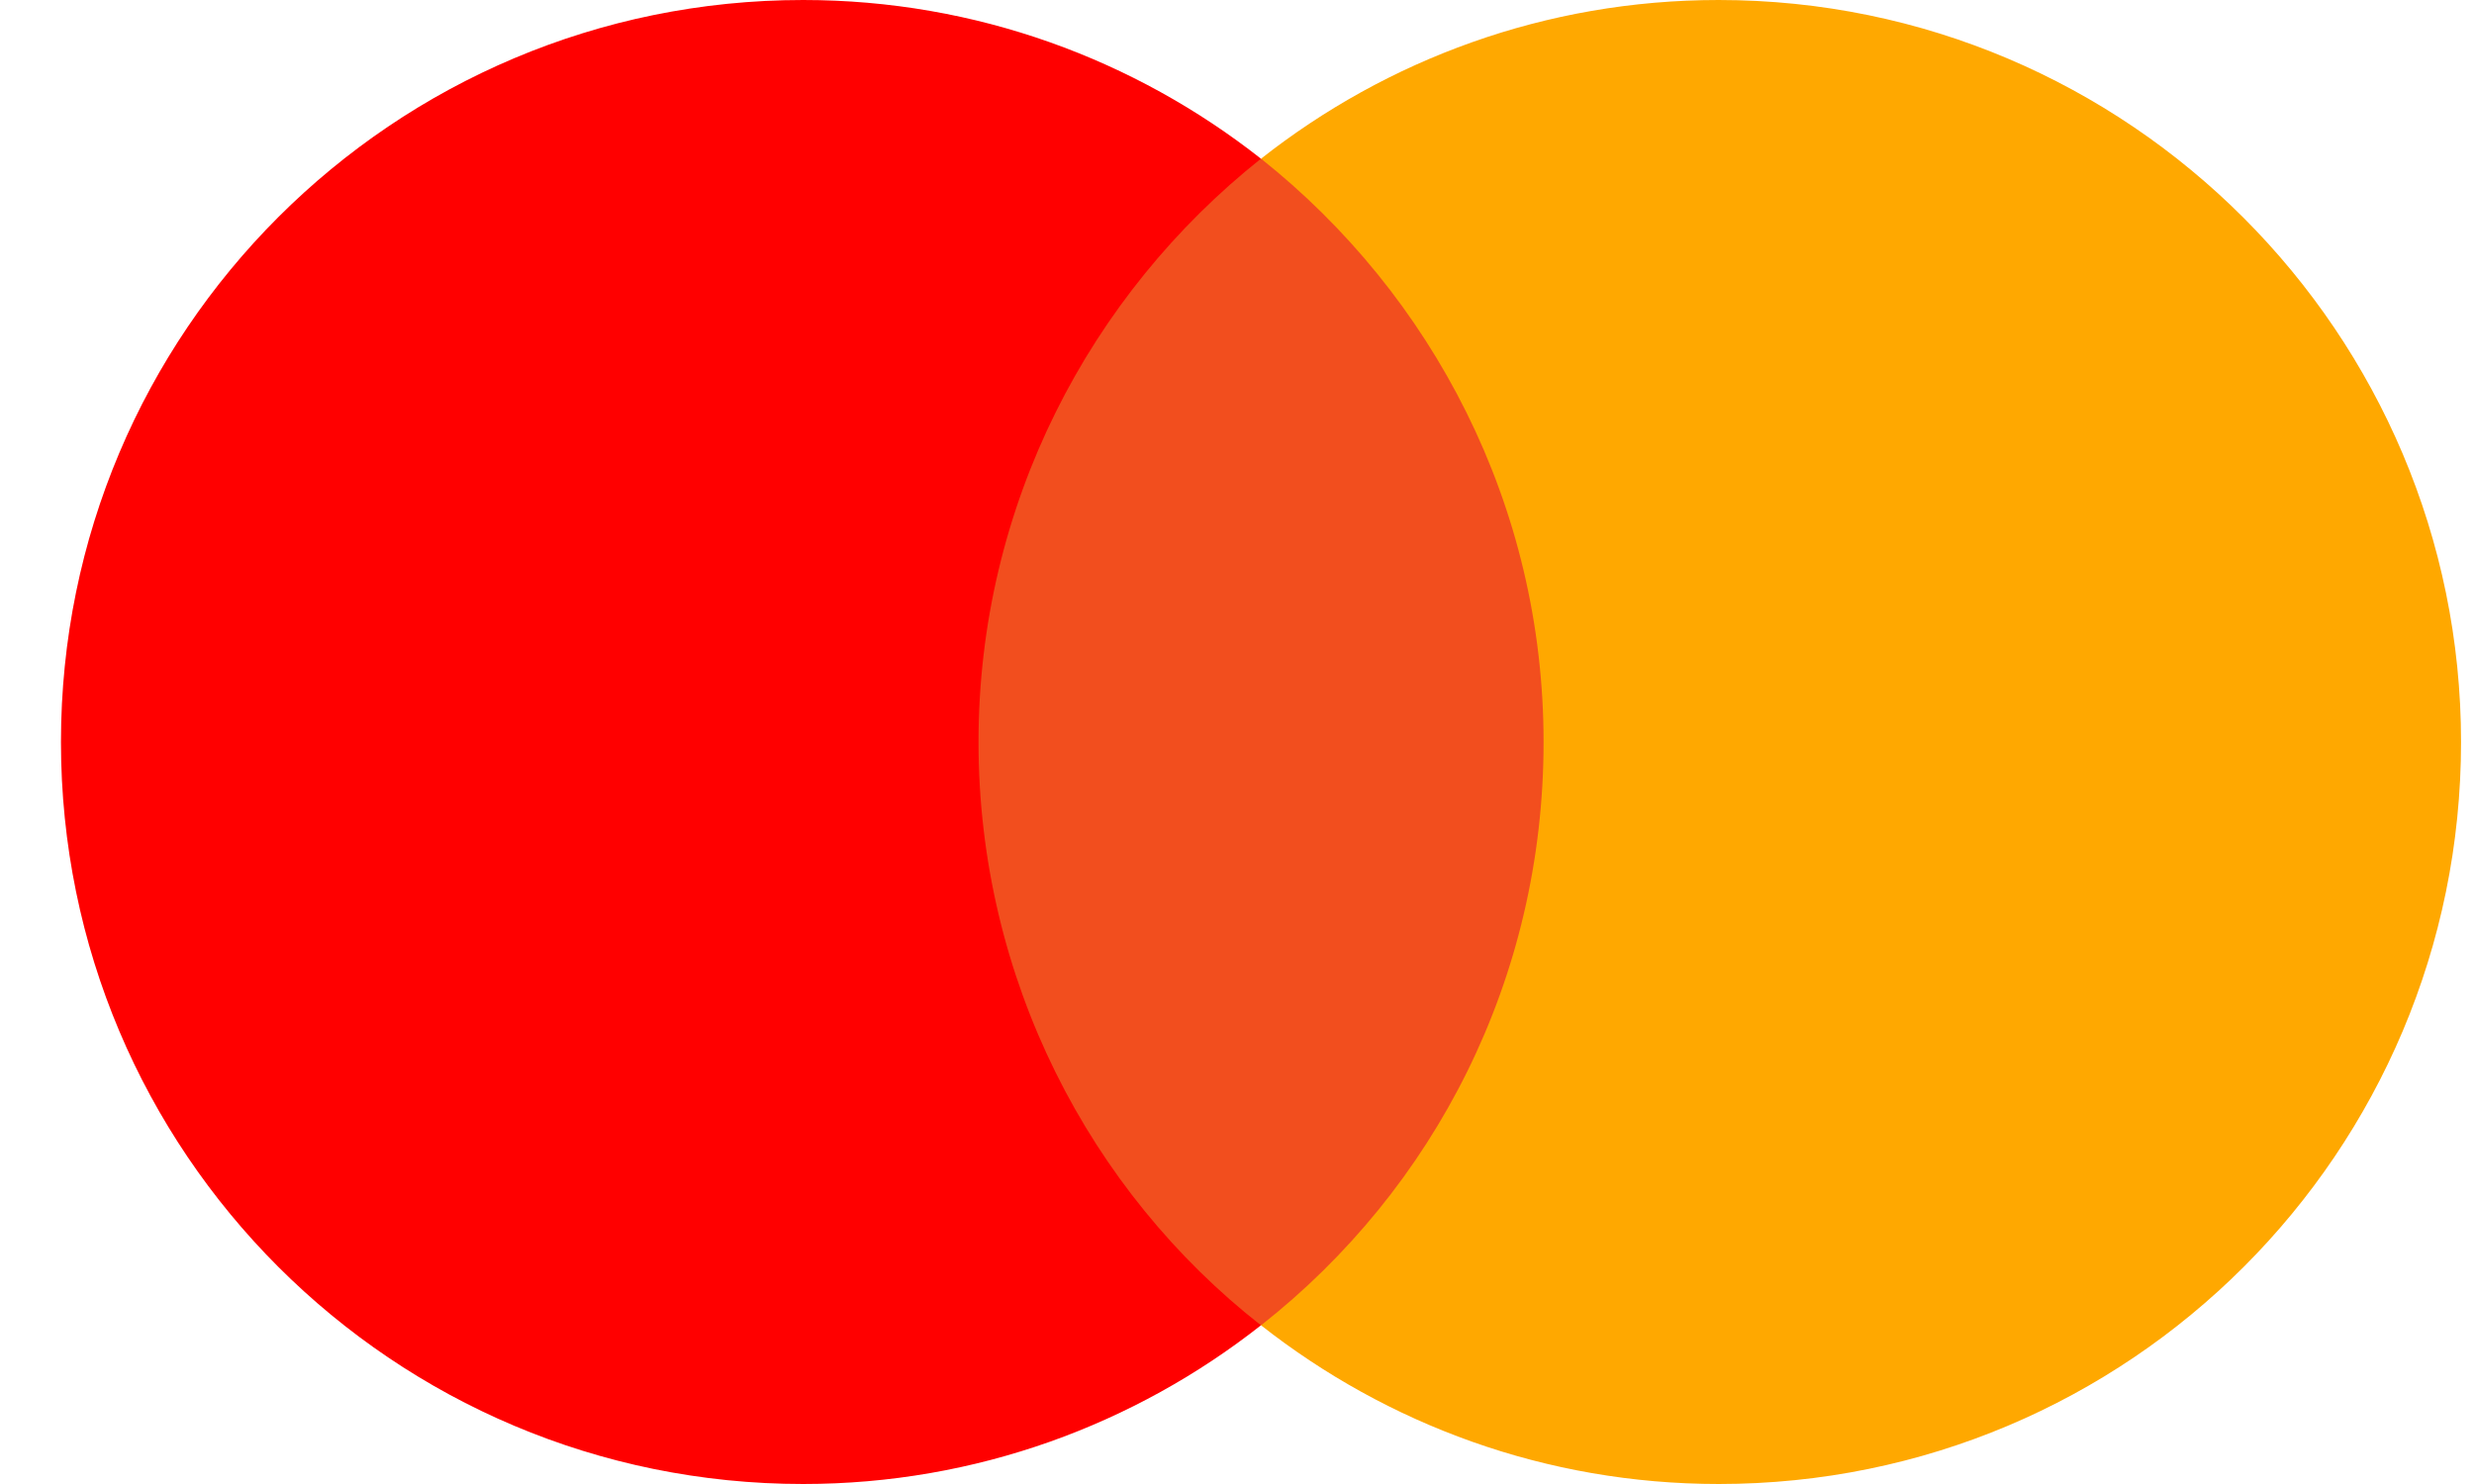 <svg width="25" height="15" viewBox="0 0 25 15" fill="none" xmlns="http://www.w3.org/2000/svg">
<path d="M16.014 1.605H9.451V13.396H16.014V1.605Z" fill="#F24E1E"/>
<path d="M9.888 7.5C9.888 5.104 11.014 2.978 12.742 1.604C11.471 0.604 9.866 0 8.116 0C3.971 0 0.616 3.354 0.616 7.5C0.616 11.646 3.971 15 8.116 15C9.866 15 11.471 14.396 12.742 13.396C11.012 12.041 9.888 9.896 9.888 7.5Z" fill="#FF0000"/>
<path d="M24.869 7.5C24.869 11.646 21.515 15 17.369 15C15.619 15 14.015 14.396 12.743 13.396C14.493 12.019 15.598 9.896 15.598 7.5C15.598 5.104 14.471 2.978 12.743 1.604C14.013 0.604 15.617 0 17.367 0C21.515 0 24.869 3.376 24.869 7.5Z" fill="#FFA800"/>
</svg>
